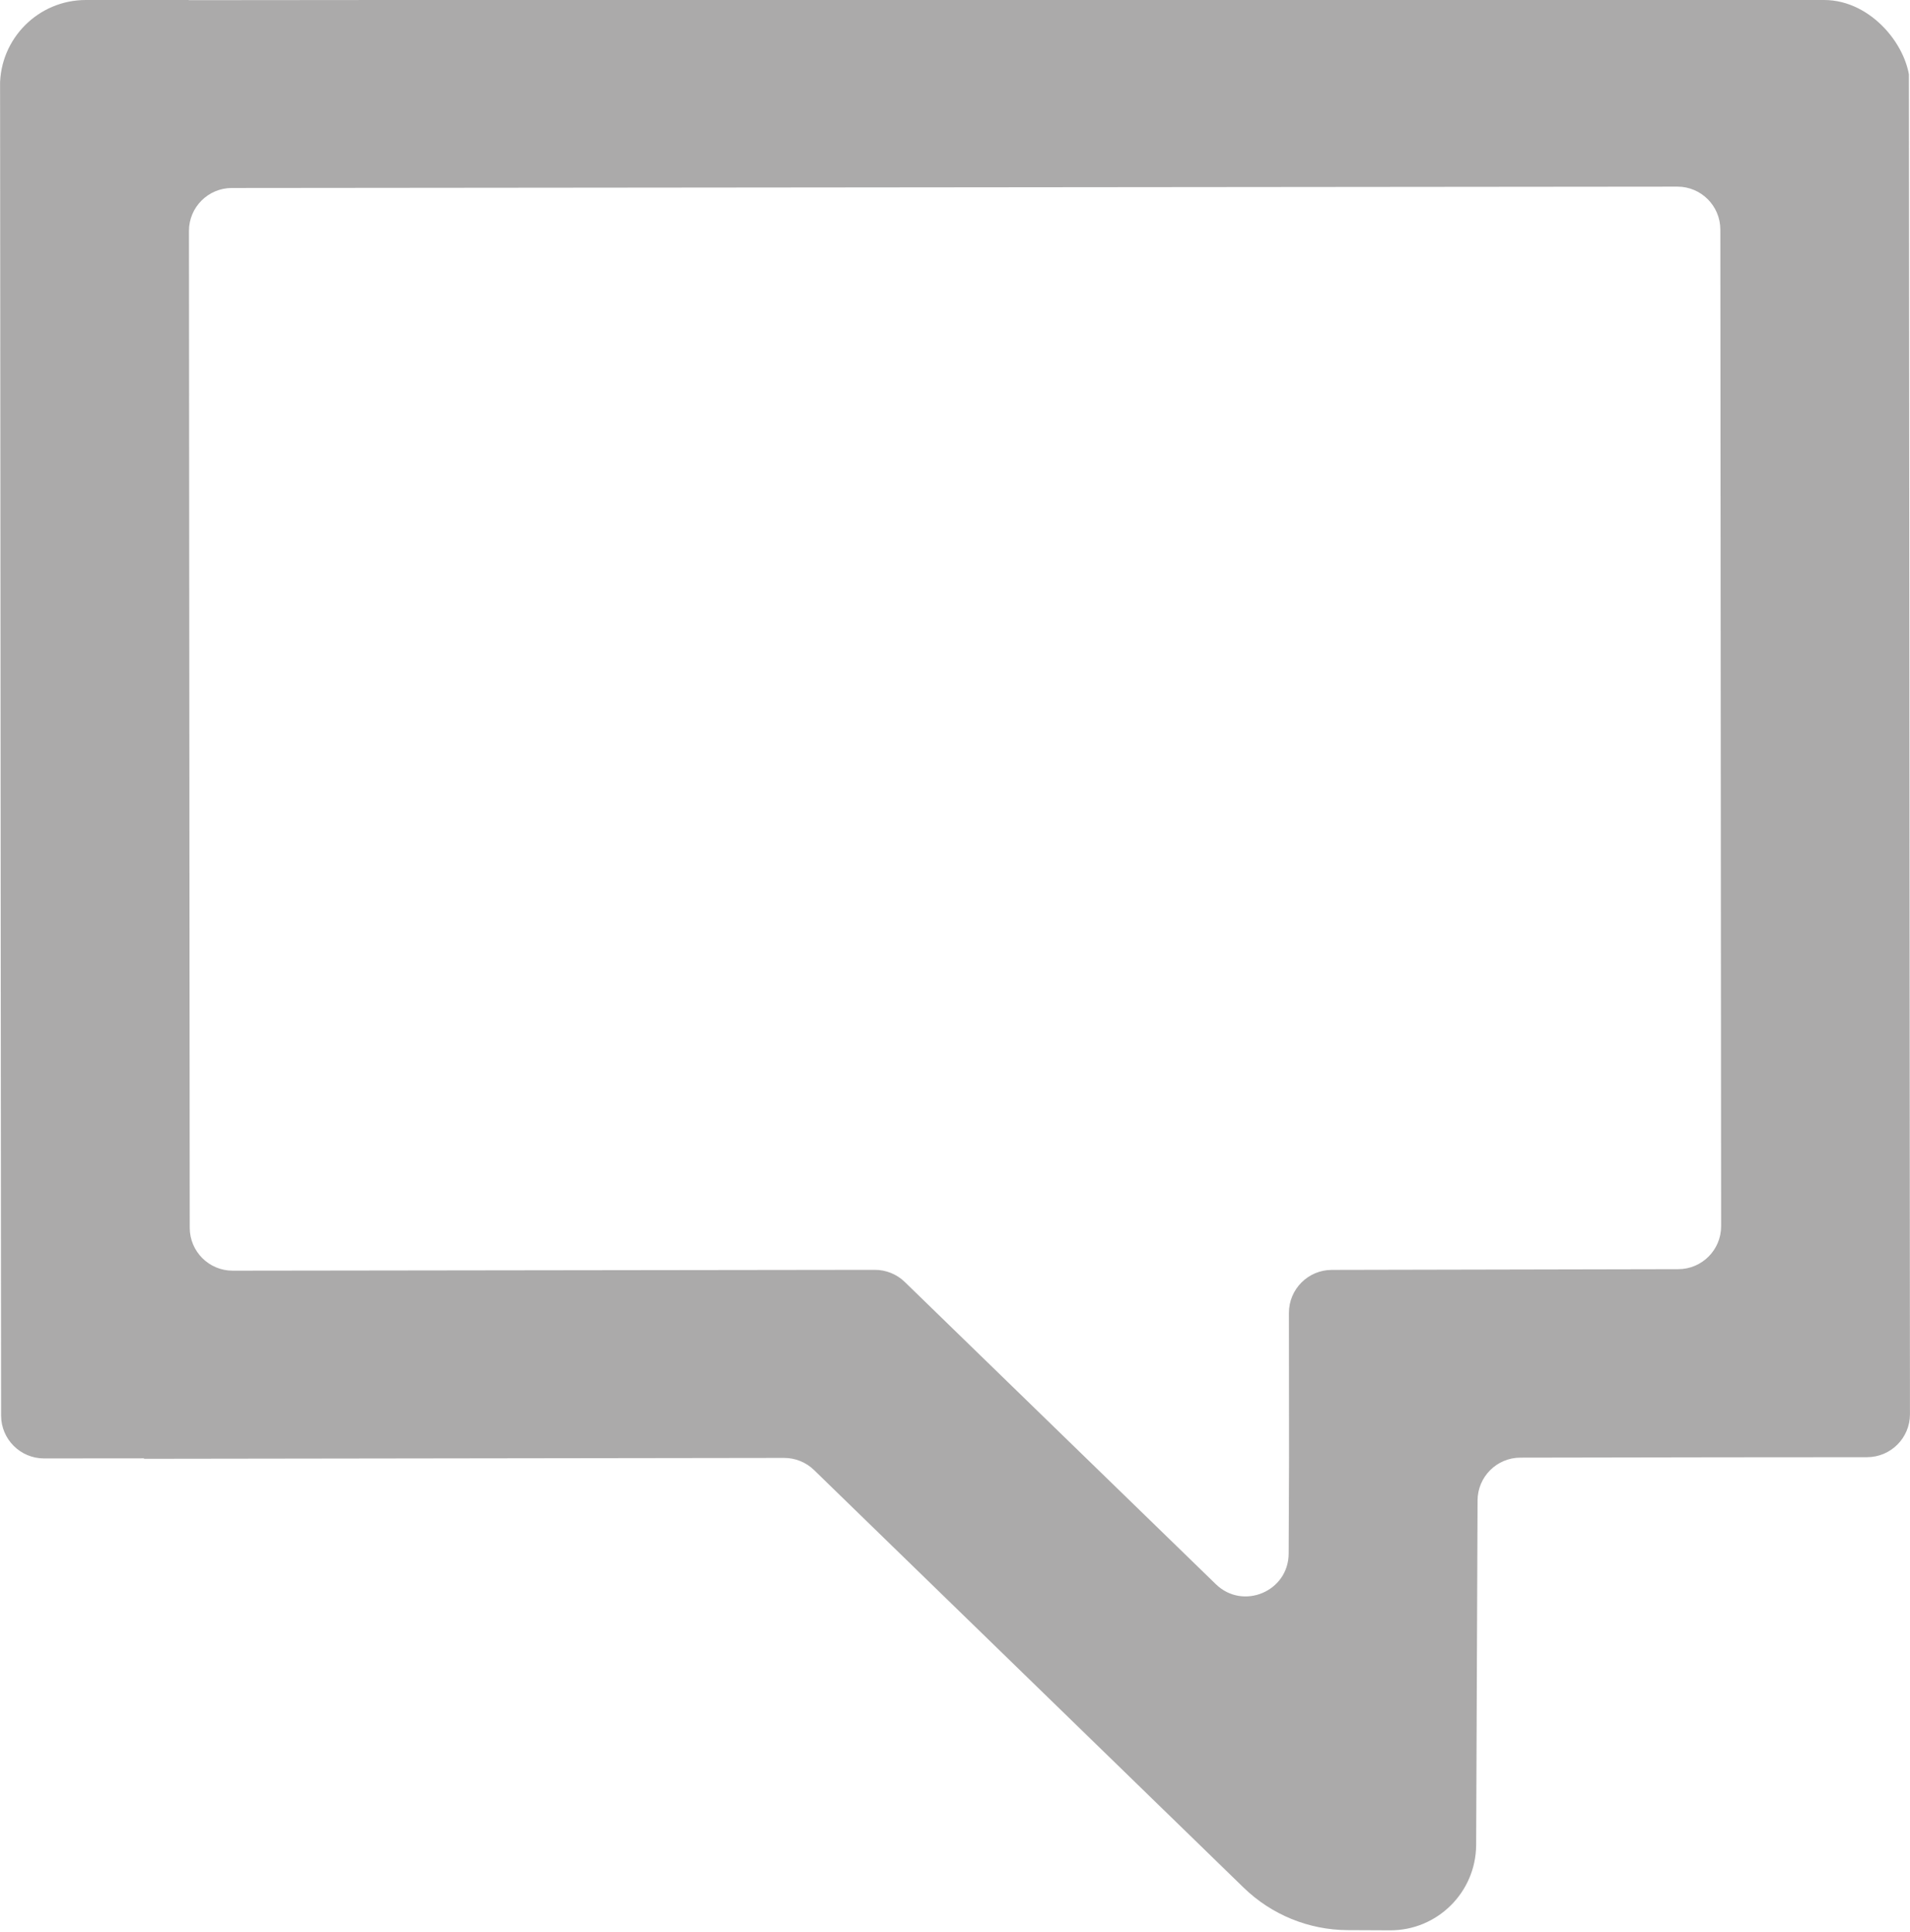 <svg width="89" height="90" viewBox="0 0 89 90" fill="none" xmlns="http://www.w3.org/2000/svg">
<g clip-path="url(#clip0)">
<path d="M2.002 -0.002C0.896 -0.002 0.001 0.894 0.002 1.999L0.051 65.938C0.052 67.043 0.948 67.937 2.053 67.937L6.698 67.933C6.704 67.933 6.709 67.938 6.709 67.943V67.943C6.709 67.949 6.713 67.954 6.719 67.954L36.536 67.913C37.058 67.912 37.559 68.115 37.933 68.479L57.949 87.93C59.247 89.192 60.984 89.901 62.794 89.91L64.765 89.919C66.975 89.93 68.775 88.146 68.784 85.936L68.85 69.892C68.854 68.792 69.746 67.902 70.846 67.9L80.204 67.884L86.999 67.879C88.104 67.878 88.999 66.982 88.998 65.877L88.948 1.939C88.947 0.834 88.051 -0.061 86.947 -0.06L80.152 -0.054L8.798 0.008C8.795 0.008 8.793 0.006 8.793 0.003V0.003C8.793 4.85465e-05 8.79 -0.002 8.787 -0.002L2.002 -0.002ZM78.16 8.694C79.265 8.693 80.161 9.588 80.162 10.693L80.199 57.12C80.2 58.223 79.307 59.119 78.203 59.121L62.056 59.155C60.953 59.157 60.06 60.053 60.06 61.157L60.065 67.084L60.066 67.917L60.048 72.369C60.041 74.133 57.92 75.025 56.655 73.796L42.161 59.718C41.788 59.355 41.288 59.152 40.768 59.152H40.5L10.844 59.191C9.739 59.193 8.842 58.298 8.841 57.193L8.805 10.758C8.804 9.654 9.698 8.758 10.803 8.757L78.16 8.694Z" fill="#A9A8A8" fill-opacity="0.969"/>
</g>
<defs>
<clipPath id="clip0">
<rect width="89" height="90" rx="4" fill="white"/>
</clipPath>
</defs>
</svg>
